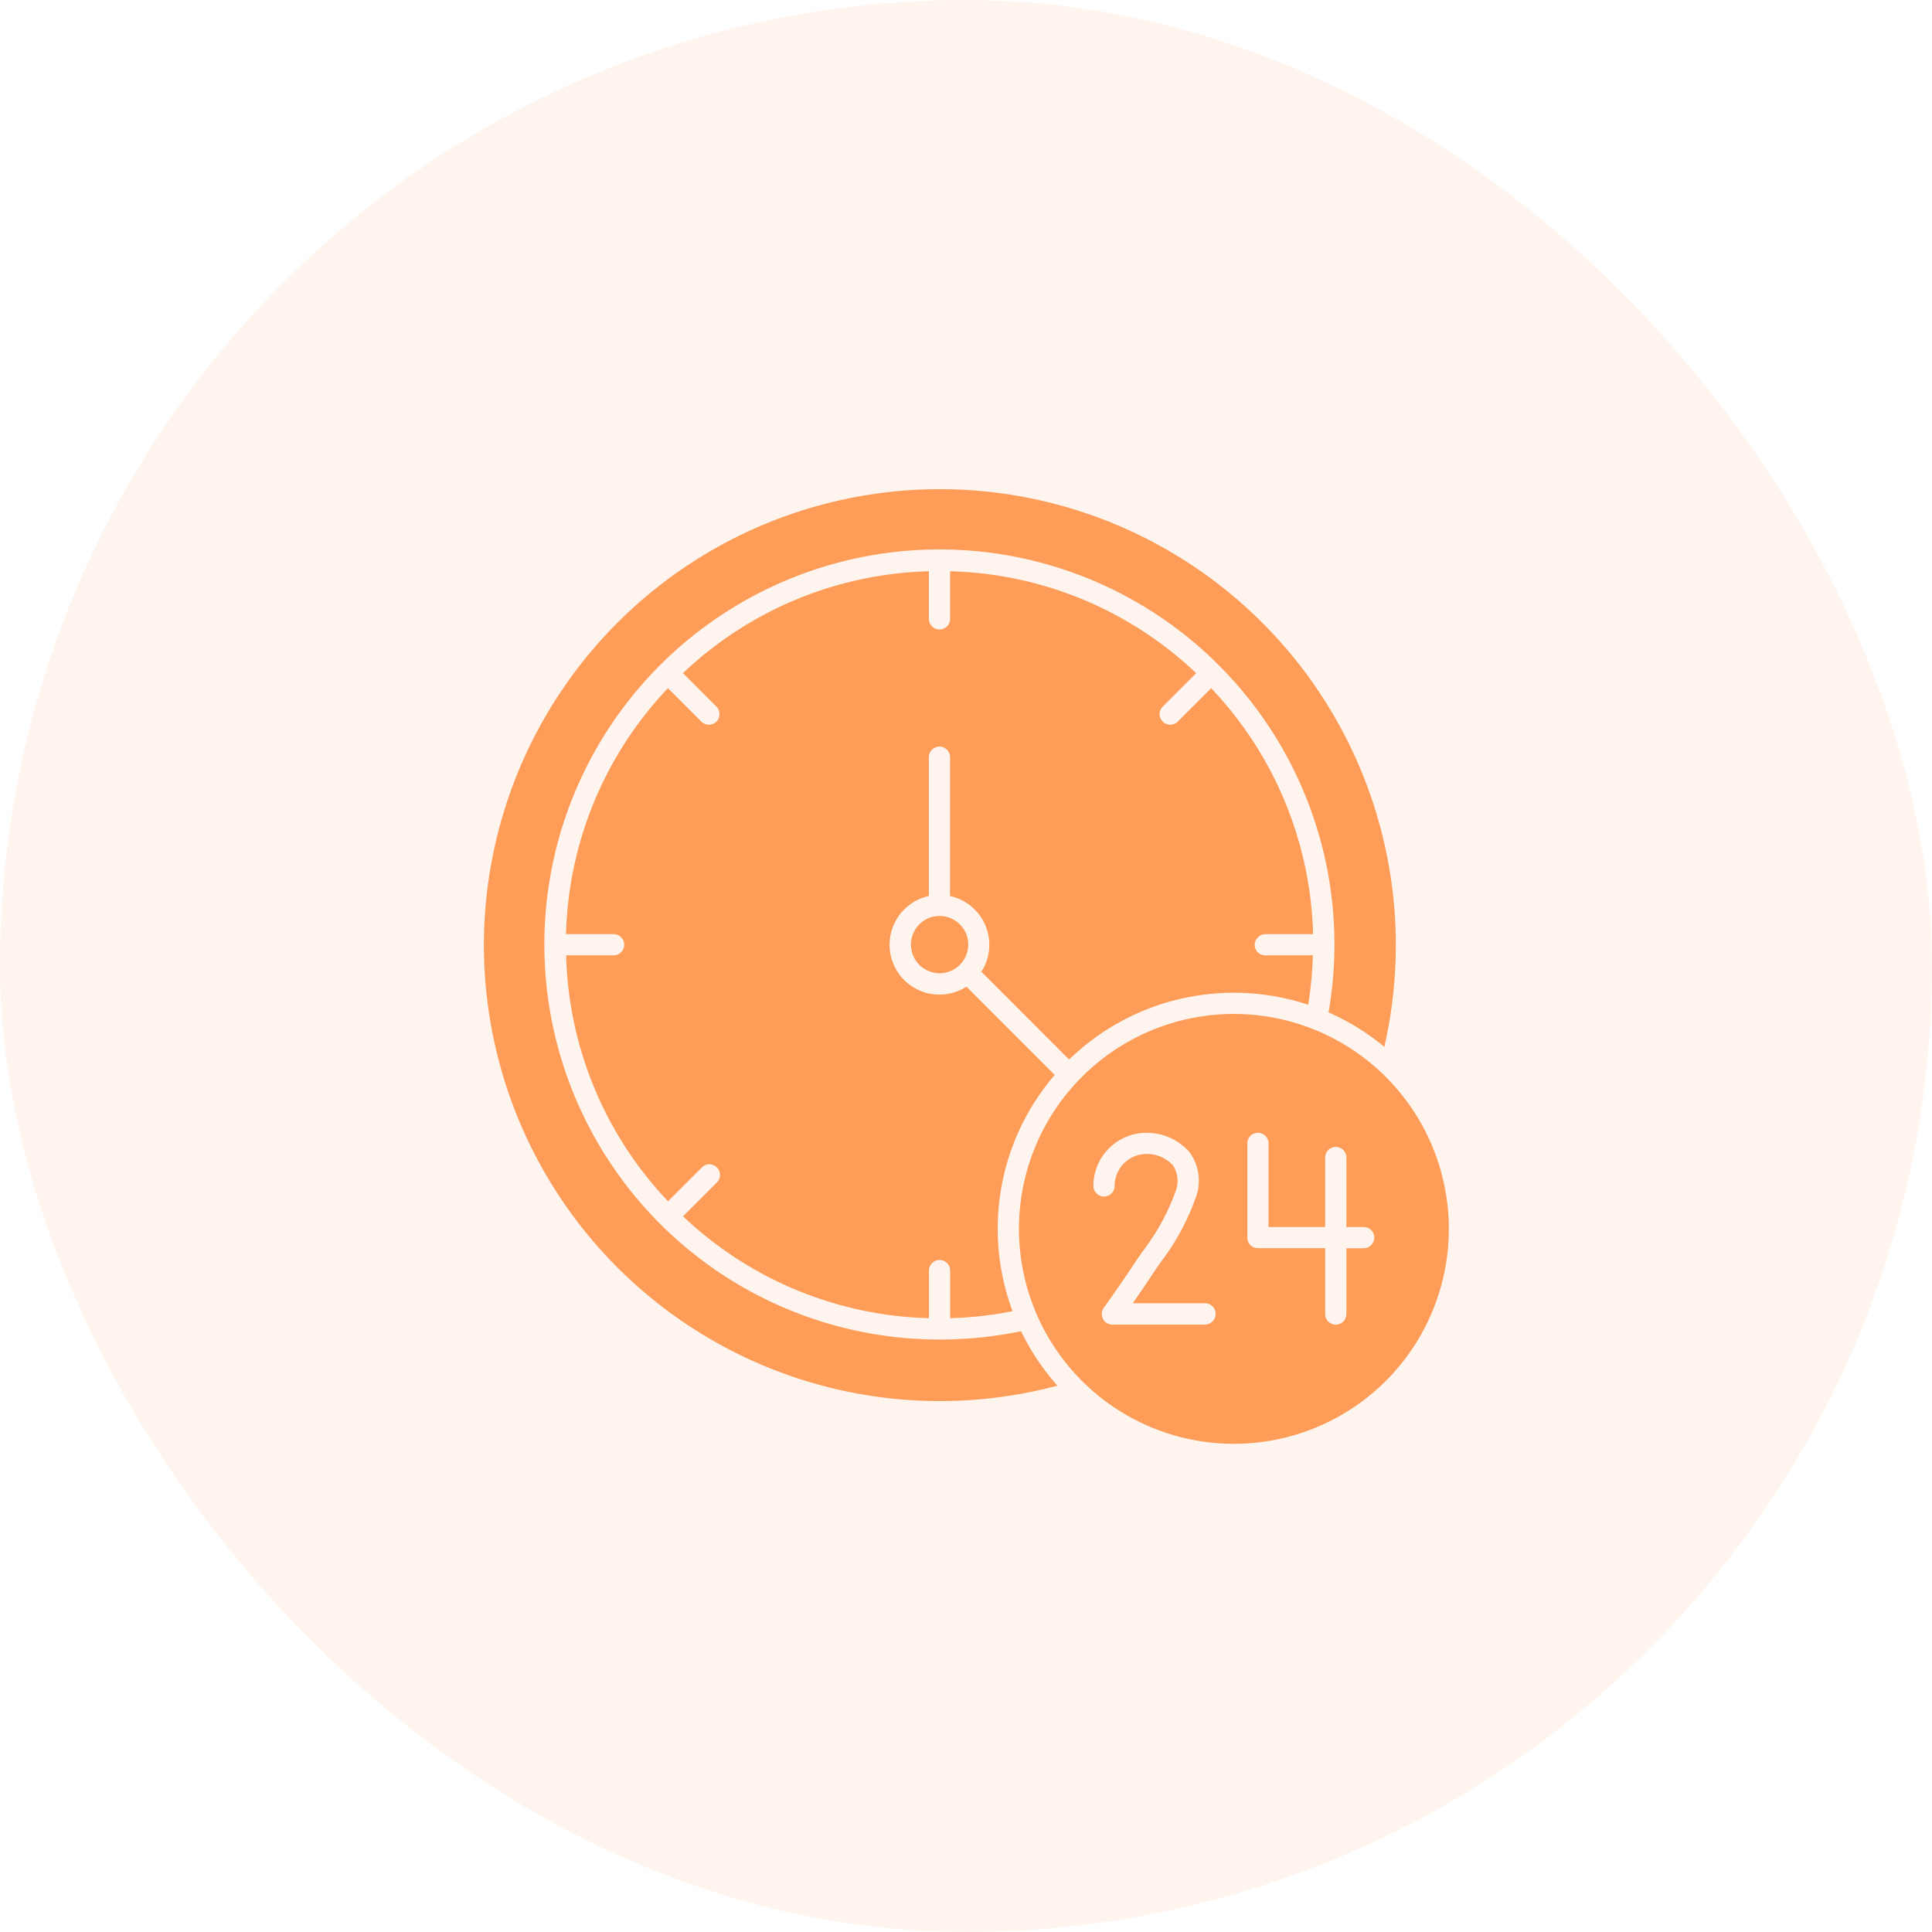 <svg xmlns="http://www.w3.org/2000/svg" width="80" height="80" viewBox="0 0 80 80">
    <defs>
        <style>
            .cls-2{fill:#ff9c58}
        </style>
    </defs>
    <g id="Group_18885" data-name="Group 18885" transform="translate(-1015 -4585)">
        <rect id="Rectangle_3976" data-name="Rectangle 3976" width="80" height="80" rx="40" transform="translate(1015 4585)" style="opacity:.1;fill:#ff9c58"/>
        <g id="_24-hours" data-name="24-hours" transform="translate(1030.012 4592.222)">
            <path id="Path_15819" data-name="Path 15819" class="cls-2" d="M23.895 48.245a16.358 16.358 0 1 1 16.35-16.35A16.518 16.518 0 0 1 40 34.7a9.647 9.647 0 0 1 2.31 1.426 18.88 18.88 0 1 0-13.535 14.029 9.759 9.759 0 0 1-1.507-2.255 16.549 16.549 0 0 1-3.373.345z"/>
            <path id="Path_15820" data-name="Path 15820" class="cls-2" d="M862.9 846a8.9 8.9 0 1 0 8.9 8.9 8.906 8.906 0 0 0-8.9-8.9zm-1.189 12.865h-3.841a.439.439 0 0 1-.355-.7c.4-.557.807-1.142 1.236-1.79.123-.183.251-.371.376-.551a9.232 9.232 0 0 0 1.353-2.459 1.212 1.212 0 0 0-.1-1.095 1.487 1.487 0 0 0-1.095-.473 1.326 1.326 0 0 0-1.325 1.325.439.439 0 1 1-.878 0 2.2 2.2 0 0 1 2.2-2.2 2.355 2.355 0 0 1 1.756.773 1.981 1.981 0 0 1 .277 1.923 9.894 9.894 0 0 1-1.474 2.7c-.128.186-.248.363-.366.541-.261.395-.515.766-.763 1.121h2.992a.44.44 0 0 1 0 .88zm6.563-3.161h-.716v2.722a.439.439 0 0 1-.878 0V855.7h-2.785a.438.438 0 0 1-.439-.439v-3.9a.439.439 0 0 1 .878 0v3.462h2.346v-2.877a.439.439 0 1 1 .878 0v2.877h.716a.439.439 0 0 1 0 .878z" transform="translate(-826.819 -811.237)"/>
            <path id="Path_15821" data-name="Path 15821" class="cls-2" d="M165.259 159.425h1.97a15.354 15.354 0 0 0-4.219-10.184l-1.393 1.393a.44.44 0 0 1-.622-.622l1.393-1.393A15.354 15.354 0 0 0 152.2 144.4v1.97a.439.439 0 1 1-.878 0v-1.97a15.354 15.354 0 0 0-10.184 4.219l1.393 1.393a.44.44 0 0 1-.622.622l-1.393-1.393a15.353 15.353 0 0 0-4.219 10.184h1.97a.439.439 0 1 1 0 .878H136.3a15.353 15.353 0 0 0 4.219 10.184l1.393-1.393a.44.44 0 1 1 .622.622l-1.393 1.393a15.354 15.354 0 0 0 10.184 4.219v-1.97a.439.439 0 1 1 .878 0v1.97a15.251 15.251 0 0 0 2.584-.29 9.765 9.765 0 0 1 1.745-9.782l-3.655-3.655a2.065 2.065 0 1 1-1.557-3.754V152.1a.439.439 0 1 1 .878 0v5.748a2.068 2.068 0 0 1 1.625 2.017 2.041 2.041 0 0 1-.329 1.116l3.634 3.637a9.792 9.792 0 0 1 9.9-2.268 15.71 15.71 0 0 0 .193-2.046h-1.97a.438.438 0 0 1-.439-.439.452.452 0 0 1 .447-.44z" transform="translate(-127.87 -127.967)"/>
            <path id="Path_15822" data-name="Path 15822" class="cls-2" d="M683.986 690.8h-.094a1.186 1.186 0 1 0 .188 0z" transform="translate(-660.091 -660.091)"/>
        </g>
    </g>
</svg>
